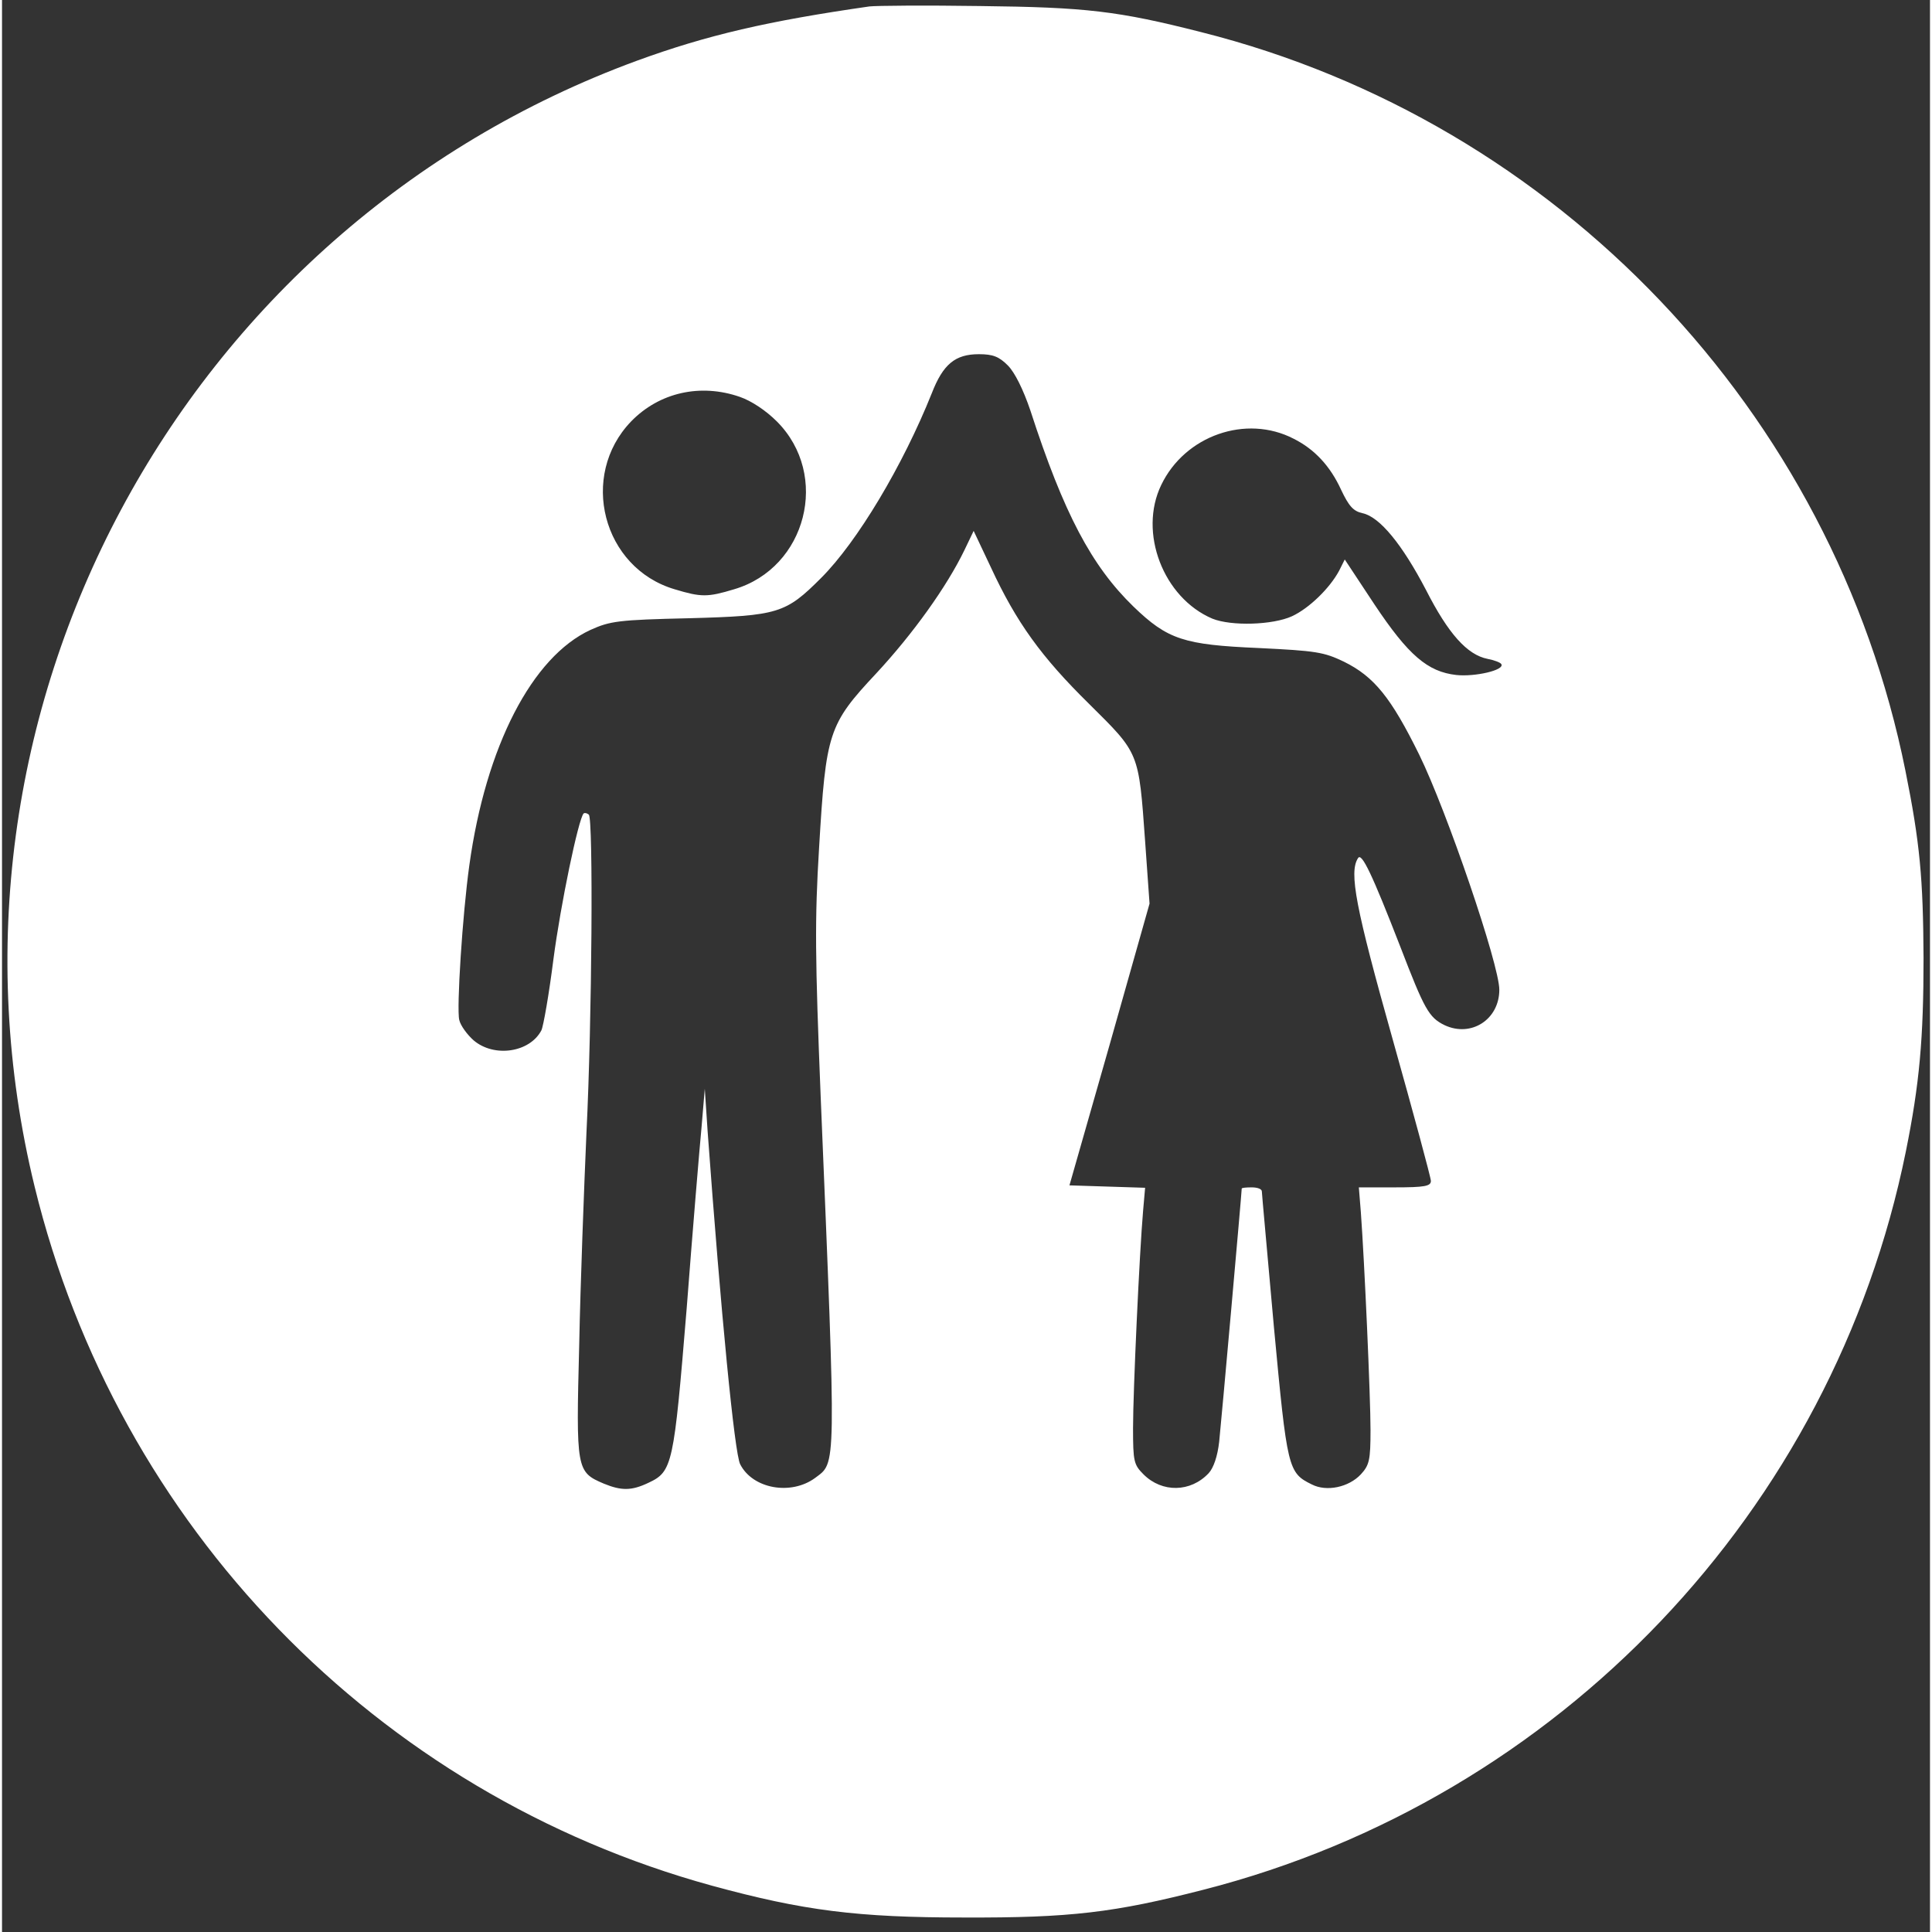 <?xml version="1.0" standalone="no"?>
<!DOCTYPE svg PUBLIC "-//W3C//DTD SVG 20010904//EN"
 "http://www.w3.org/TR/2001/REC-SVG-20010904/DTD/svg10.dtd">
<svg version="1.0" xmlns="http://www.w3.org/2000/svg"
 width="80px" height="80px" viewBox="0 0 479 480"
 preserveAspectRatio="xMidYMid meet">

<rect x="0" y="0" width="479" height="480" fill="#333333" stroke="none"/>

<g transform="translate(0,480) scale(0.1,-0.1)"
fill="#ffffff" stroke="none">
<path d="M2155 4784 c-251 -36 -403 -71 -578 -135 -1136 -417 -1782 -1625
-1496 -2797 206 -844 849 -1508 1683 -1737 227 -62 361 -79 626 -79 264 -1
373 12 595 69 883 226 1564 941 1745 1834 34 168 44 281 44 481 -1 198 -9 286
-45 465 -179 892 -864 1612 -1749 1835 -208 53 -287 62 -550 65 -135 2 -258 1
-275 -1z m344 -892 c17 -17 38 -59 56 -112 83 -256 152 -386 256 -487 85 -82
125 -95 311 -103 143 -7 162 -10 212 -34 75 -37 117 -89 187 -231 69 -141 199
-522 199 -584 0 -74 -70 -119 -136 -88 -39 19 -50 39 -110 195 -70 180 -96
235 -105 220 -23 -35 -6 -123 86 -450 52 -185 95 -344 95 -352 0 -13 -15 -16
-90 -16 l-89 0 5 -62 c9 -123 24 -458 24 -541 0 -75 -3 -87 -24 -110 -30 -32
-85 -44 -122 -25 -59 29 -61 38 -94 391 -16 180 -30 332 -30 337 0 6 -11 10
-25 10 -14 0 -25 -1 -25 -3 0 -10 -51 -583 -56 -629 -4 -36 -14 -65 -26 -78
-45 -48 -116 -49 -162 -3 -24 24 -26 32 -26 115 0 91 16 437 25 540 l5 57 -94
3 -94 3 100 350 99 350 -11 155 c-16 223 -14 217 -139 341 -119 117 -181 203
-244 339 l-43 91 -23 -48 c-44 -91 -128 -208 -219 -306 -119 -127 -125 -147
-142 -433 -11 -179 -10 -273 4 -620 39 -938 39 -906 -14 -946 -60 -44 -155
-27 -186 34 -14 26 -48 376 -81 828 l-7 105 -8 -95 c-5 -52 -22 -255 -37 -451
-32 -389 -35 -405 -95 -433 -42 -20 -67 -20 -111 -2 -68 29 -69 34 -61 344 3
152 12 390 18 527 14 283 17 779 6 791 -5 4 -10 5 -13 3 -13 -14 -57 -225 -75
-362 -11 -87 -25 -167 -30 -177 -29 -55 -117 -68 -168 -25 -16 14 -33 37 -36
51 -7 28 8 262 25 384 41 296 156 518 301 585 49 22 69 25 245 29 222 6 240
12 328 100 90 90 203 279 275 459 28 72 58 97 117 97 35 0 50 -6 72 -28z
m-666 -78 c29 -10 65 -34 92 -61 133 -133 74 -364 -106 -417 -66 -20 -82 -20
-148 0 -179 53 -238 282 -108 417 70 72 172 95 270 61z m1376 -104 c52 -26 91
-68 118 -127 19 -40 30 -53 53 -58 43 -9 99 -78 158 -191 55 -108 102 -161
153 -171 16 -3 32 -9 34 -13 9 -15 -66 -32 -112 -27 -71 8 -119 49 -203 175
l-74 112 -14 -28 c-23 -43 -74 -93 -117 -113 -48 -22 -151 -25 -198 -6 -122
52 -184 214 -127 332 59 123 211 176 329 115z"/>
</g>
</svg>
